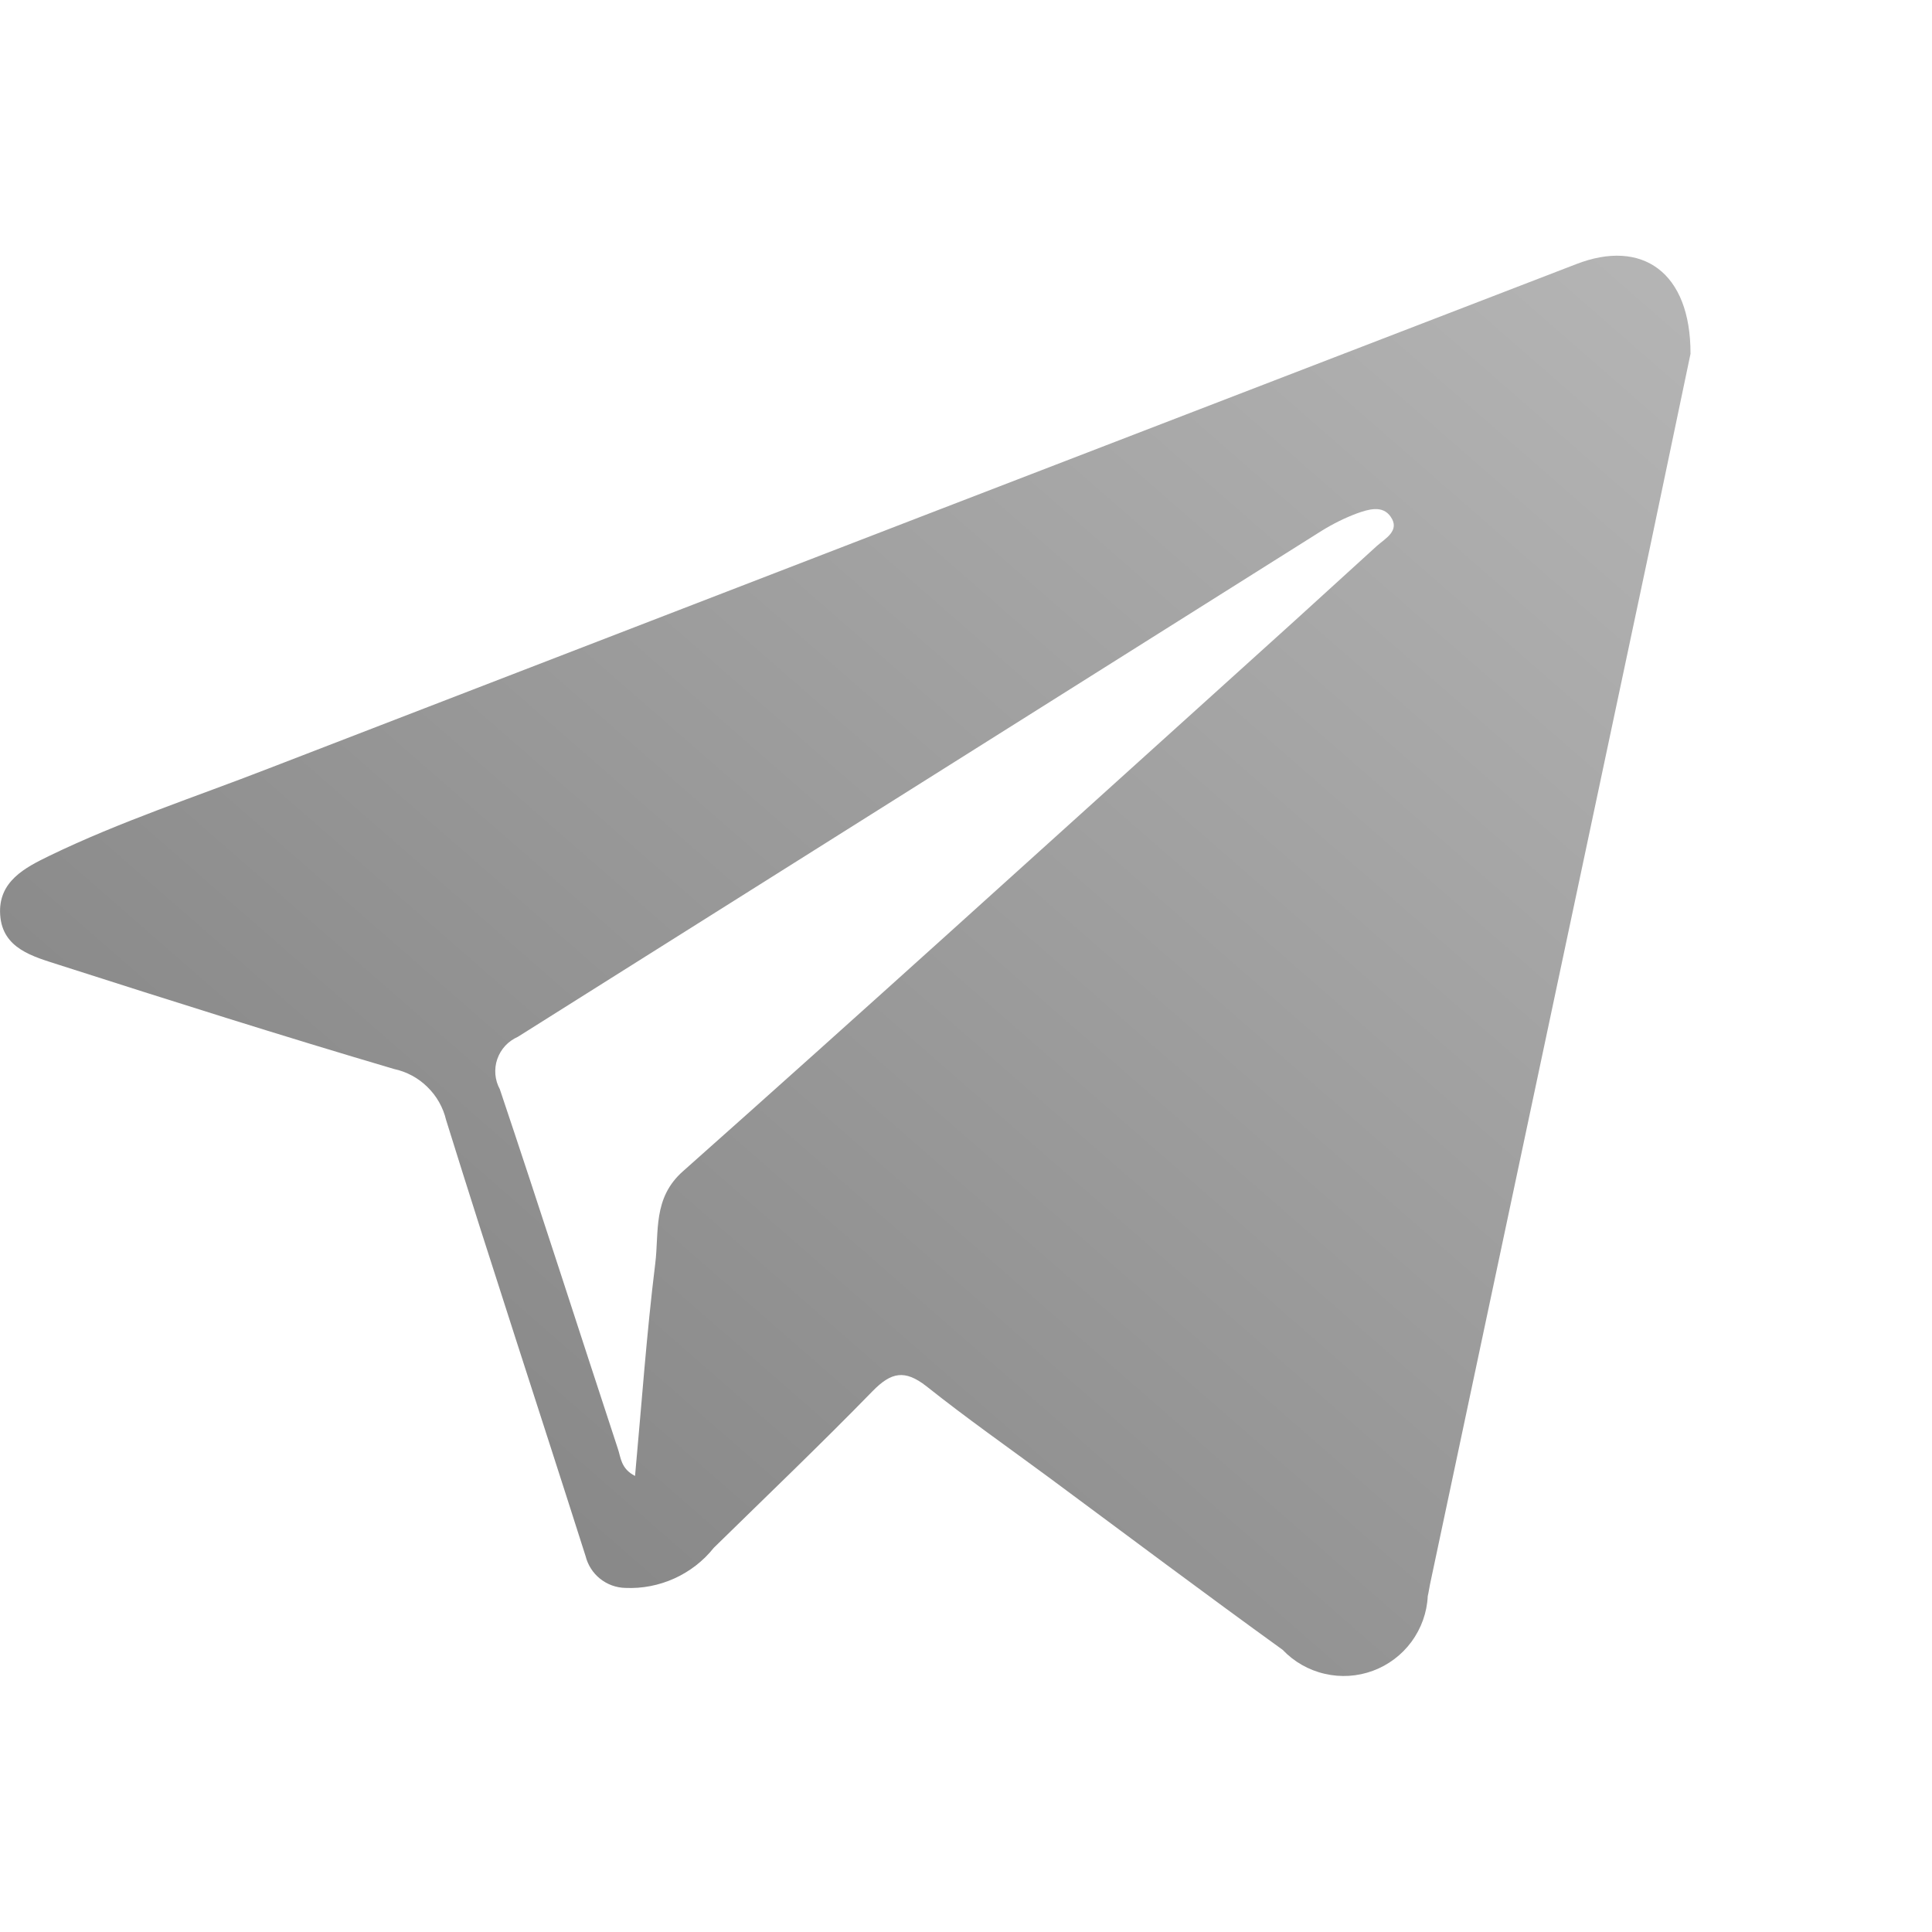 <svg width="20" height="20" viewBox="0 0 20 20" fill="none" xmlns="http://www.w3.org/2000/svg">
<path d="M17.5 3.663C17.378 4.248 17.232 4.945 17.084 5.649C16.324 9.233 15.564 12.816 14.804 16.398C14.795 16.44 14.79 16.482 14.78 16.523C14.772 16.693 14.713 16.857 14.612 16.995C14.511 17.132 14.372 17.237 14.212 17.296C14.052 17.355 13.879 17.366 13.713 17.327C13.546 17.289 13.395 17.202 13.278 17.079C12.466 16.493 11.664 15.891 10.859 15.295C10.435 14.982 10.003 14.679 9.591 14.351C9.365 14.174 9.225 14.205 9.033 14.401C8.496 14.952 7.938 15.485 7.389 16.023C7.28 16.16 7.14 16.268 6.981 16.34C6.822 16.412 6.648 16.446 6.473 16.438C6.378 16.436 6.286 16.402 6.212 16.343C6.138 16.284 6.085 16.201 6.062 16.109C5.582 14.601 5.087 13.102 4.618 11.594C4.587 11.464 4.52 11.345 4.424 11.252C4.329 11.158 4.209 11.094 4.078 11.066C2.916 10.723 1.761 10.357 0.61 9.988C0.344 9.902 0.026 9.822 0.002 9.473C-0.023 9.124 0.261 8.981 0.514 8.858C1.245 8.504 2.022 8.25 2.776 7.957C7.288 6.214 11.801 4.473 16.315 2.735C16.999 2.468 17.503 2.817 17.5 3.663ZM6.574 15.279C6.643 14.525 6.694 13.801 6.783 13.081C6.824 12.754 6.755 12.402 7.071 12.124C8.906 10.494 10.723 8.845 12.546 7.2C13.117 6.686 13.687 6.169 14.255 5.65C14.339 5.575 14.497 5.493 14.396 5.349C14.312 5.226 14.164 5.273 14.046 5.315C13.918 5.363 13.796 5.424 13.68 5.496C10.907 7.242 8.134 8.988 5.361 10.733C5.312 10.755 5.267 10.786 5.23 10.826C5.194 10.865 5.166 10.912 5.148 10.963C5.13 11.014 5.124 11.068 5.128 11.122C5.133 11.176 5.148 11.228 5.174 11.275C5.59 12.513 5.988 13.757 6.396 14.997C6.427 15.085 6.425 15.203 6.574 15.279Z" fill="url(#paint0_linear_263_4859)"/>
<defs>
<linearGradient id="paint0_linear_263_4859" x1="18.76" y1="-3.484" x2="-8.734" y2="28.025" gradientUnits="userSpaceOnUse">
<stop stop-color="#C3C3C3"/>
<stop offset="0.569" stop-color="#878787"/>
</linearGradient>
</defs>
</svg>
